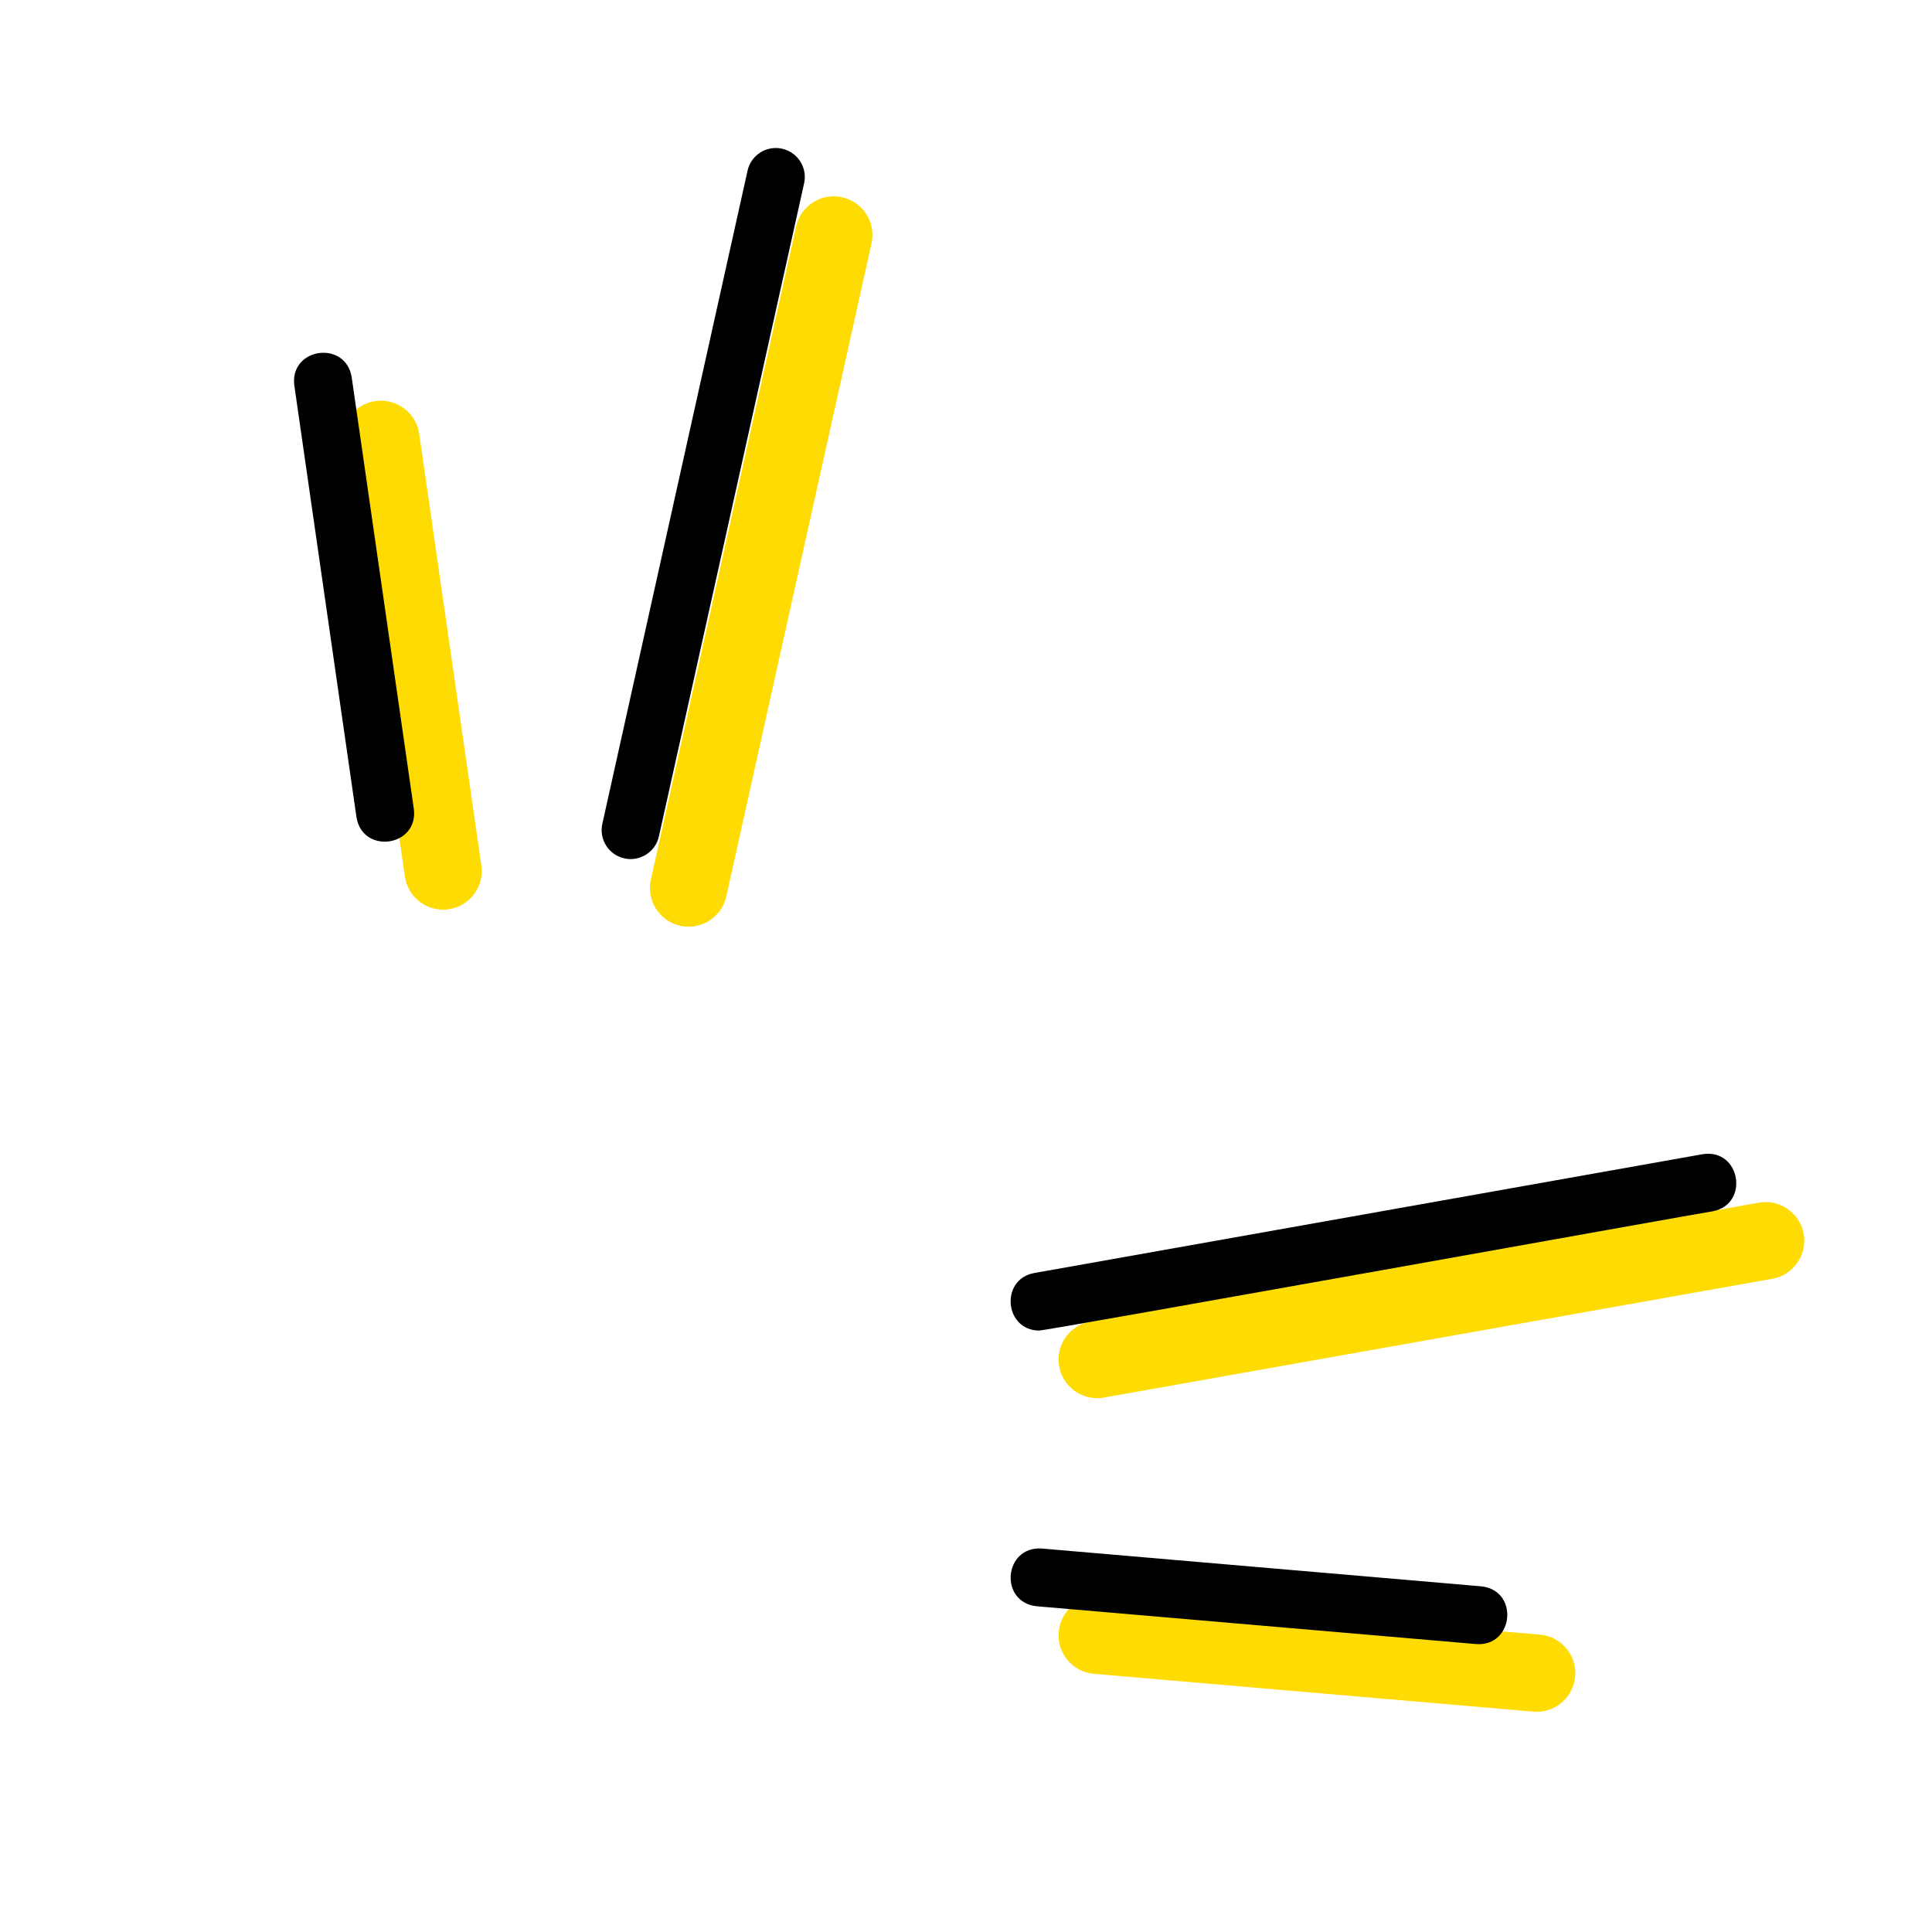 <svg id="Effect_LC" height="512" viewBox="0 0 100 100" width="512" xmlns="http://www.w3.org/2000/svg" data-name="Effect LC"><g fill="#ffdb04"><path d="m20.956 45.369c.144.997.999 1.715 1.977 1.715.096 0 .191-.007.288-.021 1.093-.157 1.852-1.171 1.694-2.265l-3.217-22.346c-.157-1.094-1.18-1.851-2.265-1.694-1.093.157-1.852 1.171-1.694 2.265z"/><path d="m35.208 47.918c.146.033.292.048.436.048.917 0 1.743-.634 1.95-1.566l7.516-33.804c.24-1.078-.439-2.146-1.519-2.386-1.077-.243-2.146.44-2.386 1.518l-7.516 33.804c-.24 1.078.439 2.146 1.519 2.386z"/><path d="m91.039 62.25-34.598 6.15c-1.088.193-1.812 1.232-1.619 2.319.172.969 1.016 1.65 1.967 1.65.116 0 .233-.01.352-.031l34.598-6.15c1.088-.193 1.812-1.232 1.619-2.319-.192-1.088-1.232-1.81-2.318-1.619z"/><path d="m79.366 88.595c.059.005.116.007.174.007 1.027 0 1.901-.787 1.99-1.829.095-1.101-.721-2.069-1.82-2.164l-22.747-1.957c-1.104-.098-2.07.721-2.164 1.821-.095 1.101.721 2.069 1.82 2.164l22.747 1.957z"/></g><path d="m18.451 42.298c.316 1.945 3.219 1.53 2.969-.428 0 0-3.217-22.346-3.217-22.346-.313-1.937-3.218-1.535-2.969.428 0 0 3.217 22.346 3.217 22.346z"/><path d="m32.316 44.43c.788.182 1.613-.325 1.789-1.139l7.516-33.804c.18-.809-.33-1.61-1.139-1.79-.812-.181-1.609.331-1.789 1.139l-7.516 33.804c-.18.809.33 1.61 1.139 1.79z"/><path d="m53.789 68.87c.305.017 34.557-6.145 34.863-6.174 1.921-.371 1.434-3.268-.526-2.954 0 0-34.598 6.15-34.598 6.15-1.776.327-1.543 2.969.261 2.978z"/><path d="m53.92 80.151c-1.966-.127-2.221 2.783-.258 2.989 0 0 22.747 1.957 22.747 1.957 1.953.14 2.23-2.784.258-2.989 0 0-22.747-1.957-22.747-1.957z"/></svg>